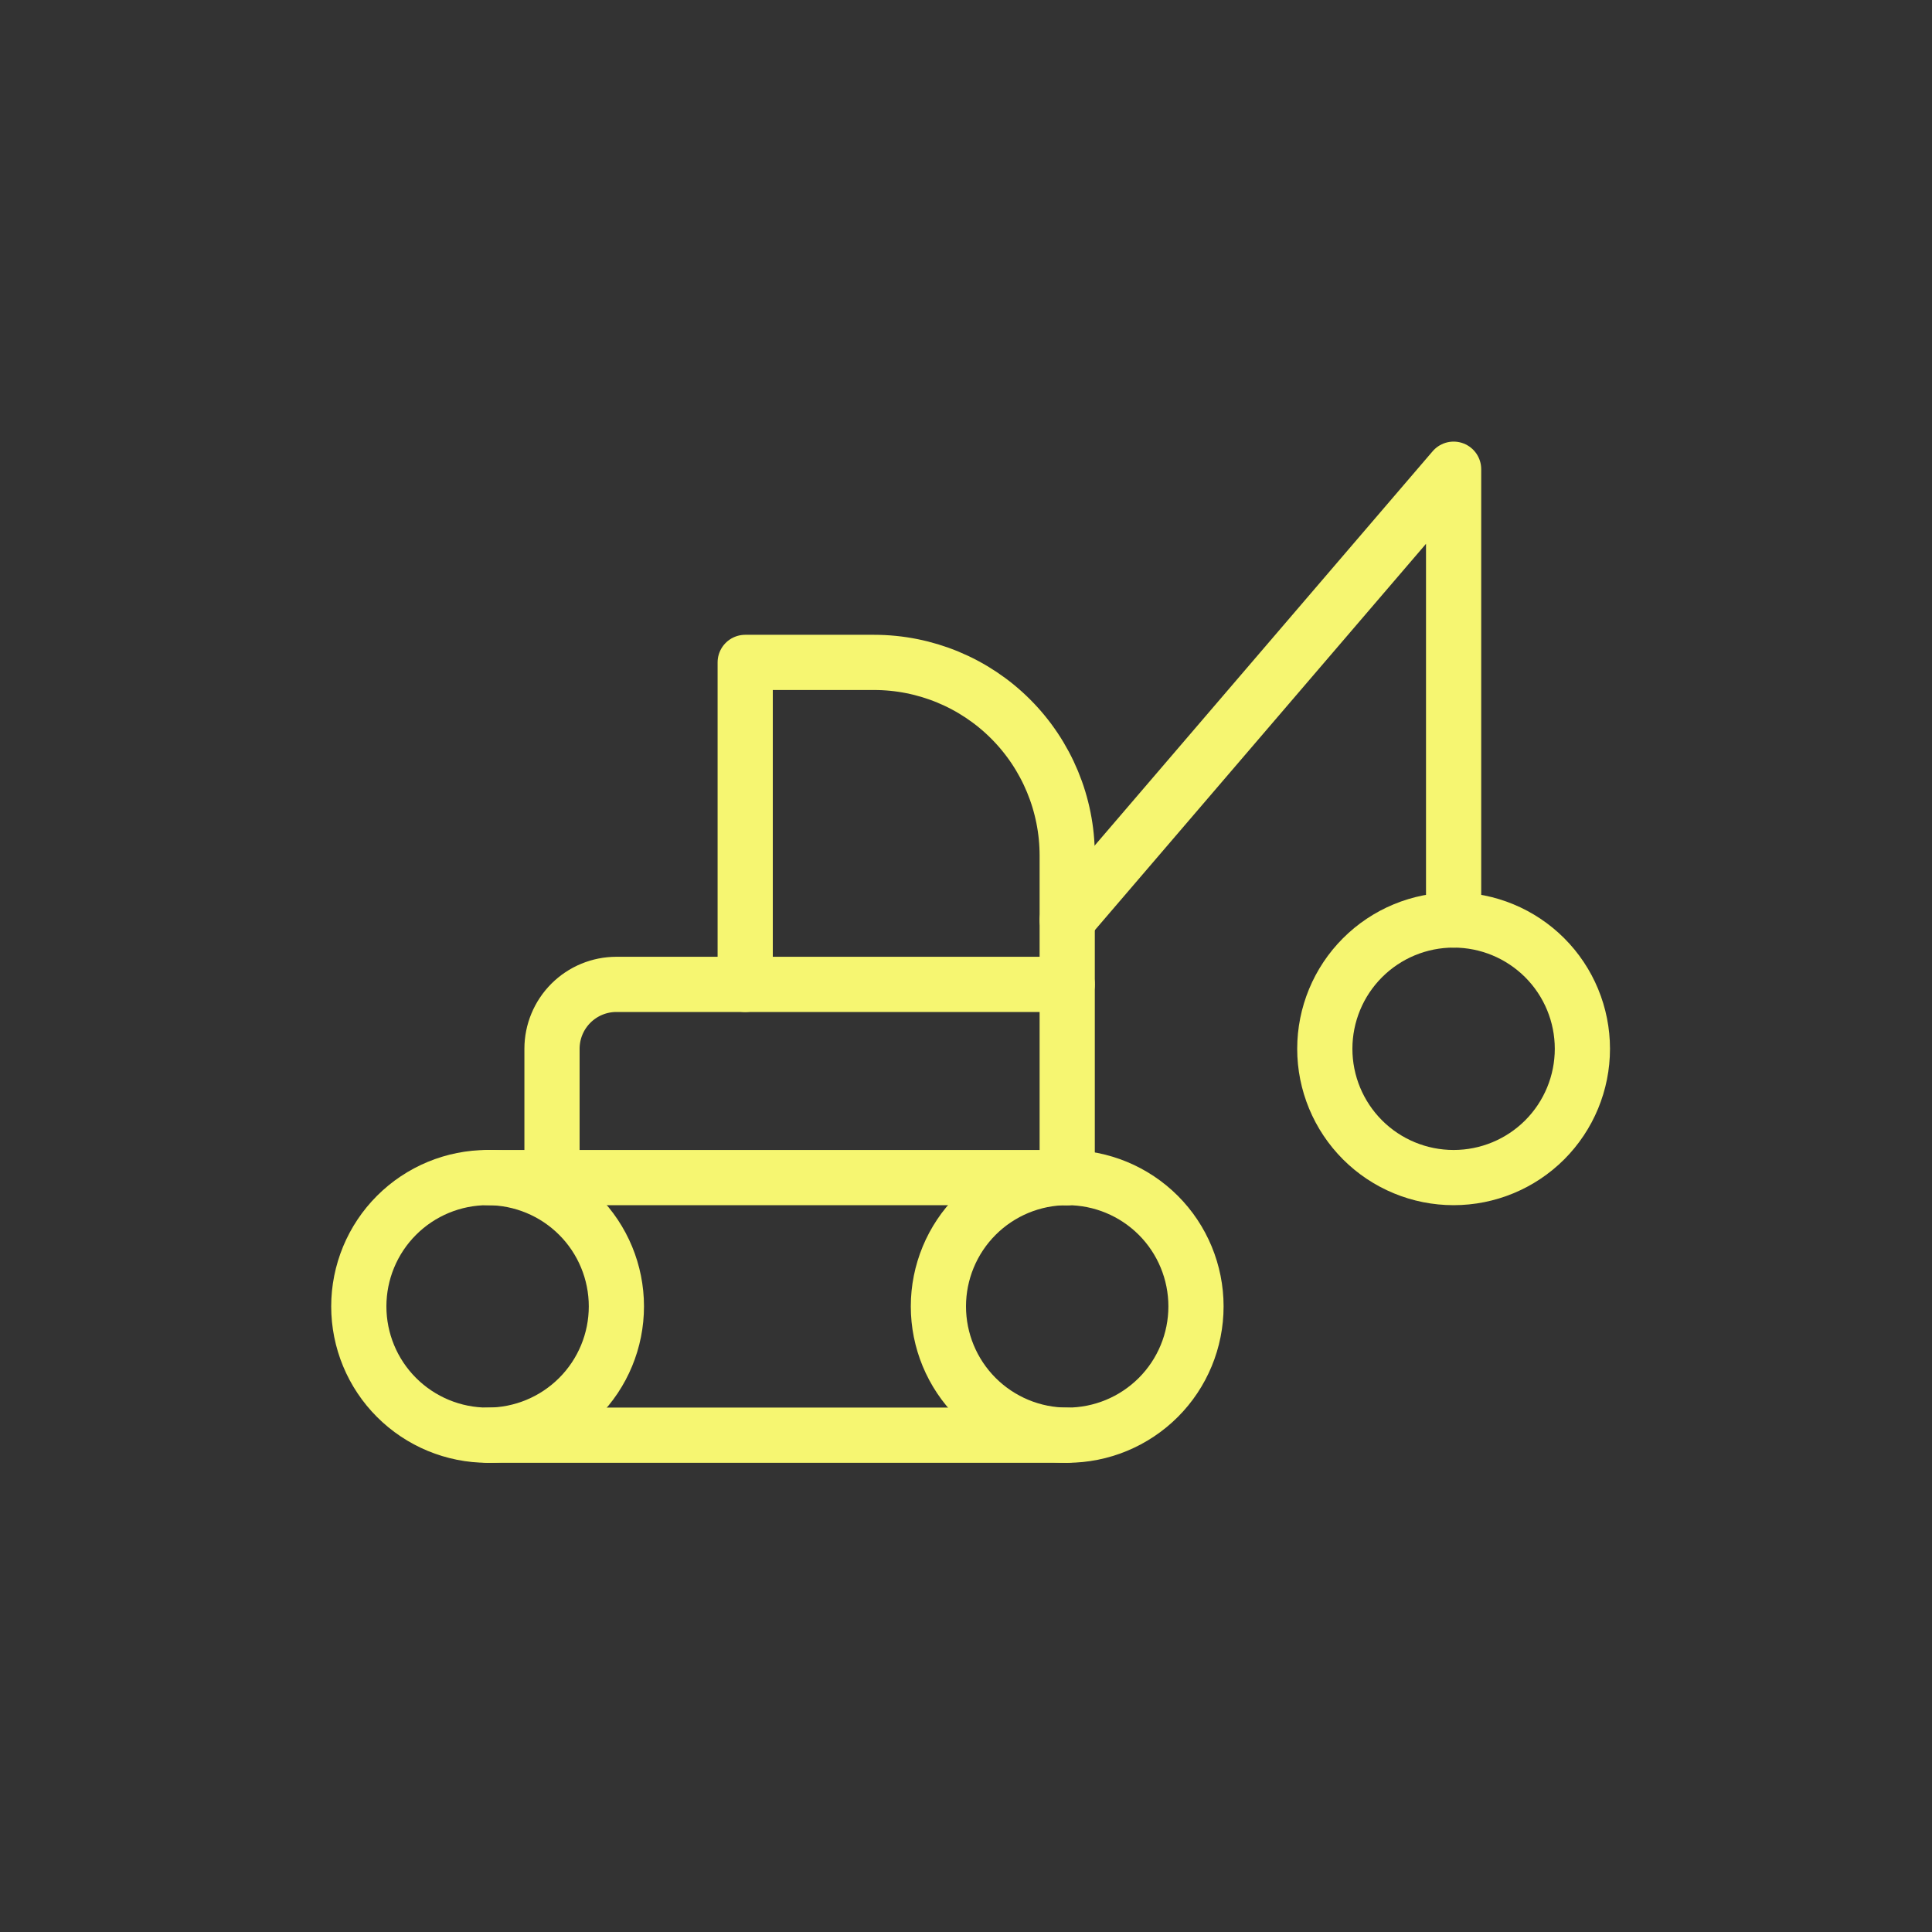 <svg width="70" height="70" viewBox="0 0 70 70" fill="none" xmlns="http://www.w3.org/2000/svg">
<rect x="0" y="0" width="70" height="70" fill="#333333" stroke="none"/>
<g clip-path="url(#clip0_715_2553)">
<path d="M48 38C48 39.237 48.492 40.424 49.367 41.3C50.242 42.175 51.429 42.666 52.667 42.666C53.904 42.666 55.091 42.175 55.967 41.3C56.842 40.424 57.333 39.237 57.333 38C57.333 36.762 56.842 35.575 55.967 34.7C55.091 33.825 53.904 33.333 52.667 33.333C51.429 33.333 50.242 33.825 49.367 34.7C48.492 35.575 48 36.762 48 38Z" stroke="#F6F671" stroke-width="2" stroke-linecap="round" stroke-linejoin="round"/>
<path d="M13 47.333C13 48.571 13.492 49.758 14.367 50.633C15.242 51.508 16.429 52 17.667 52C18.904 52 20.091 51.508 20.966 50.633C21.842 49.758 22.333 48.571 22.333 47.333C22.333 46.096 21.842 44.908 20.966 44.033C20.091 43.158 18.904 42.666 17.667 42.666C16.429 42.666 15.242 43.158 14.367 44.033C13.492 44.908 13 46.096 13 47.333Z" stroke="#F6F671" stroke-width="2" stroke-linecap="round" stroke-linejoin="round"/>
<path d="M34 47.333C34 48.571 34.492 49.758 35.367 50.633C36.242 51.508 37.429 52 38.667 52C39.904 52 41.091 51.508 41.967 50.633C42.842 49.758 43.333 48.571 43.333 47.333C43.333 46.096 42.842 44.908 41.967 44.033C41.091 43.158 39.904 42.666 38.667 42.666C37.429 42.666 36.242 43.158 35.367 44.033C34.492 44.908 34 46.096 34 47.333Z" stroke="#F6F671" stroke-width="2" stroke-linecap="round" stroke-linejoin="round"/>
<path d="M38.667 52H17.667" stroke="#F6F671" stroke-width="2" stroke-linecap="round" stroke-linejoin="round"/>
<path d="M17.667 42.666H38.667" stroke="#F6F671" stroke-width="2" stroke-linecap="round" stroke-linejoin="round"/>
<path d="M27 35.667V24H31.667C33.523 24 35.304 24.738 36.616 26.05C37.929 27.363 38.667 29.143 38.667 31V42.667" stroke="#F6F671" stroke-width="2" stroke-linecap="round" stroke-linejoin="round"/>
<path d="M20 42.666V38C20 37.381 20.246 36.788 20.683 36.35C21.121 35.912 21.715 35.666 22.333 35.666H38.667" stroke="#F6F671" stroke-width="2" stroke-linecap="round" stroke-linejoin="round"/>
<path d="M52.667 33.333V17L38.667 33.333" stroke="#F6F671" stroke-width="2" stroke-linecap="round" stroke-linejoin="round"/>
</g>
<defs>
<clipPath id="clip0_715_2553">
<rect width="70" height="70" fill="white"/>
</clipPath>
</defs>
</svg>
